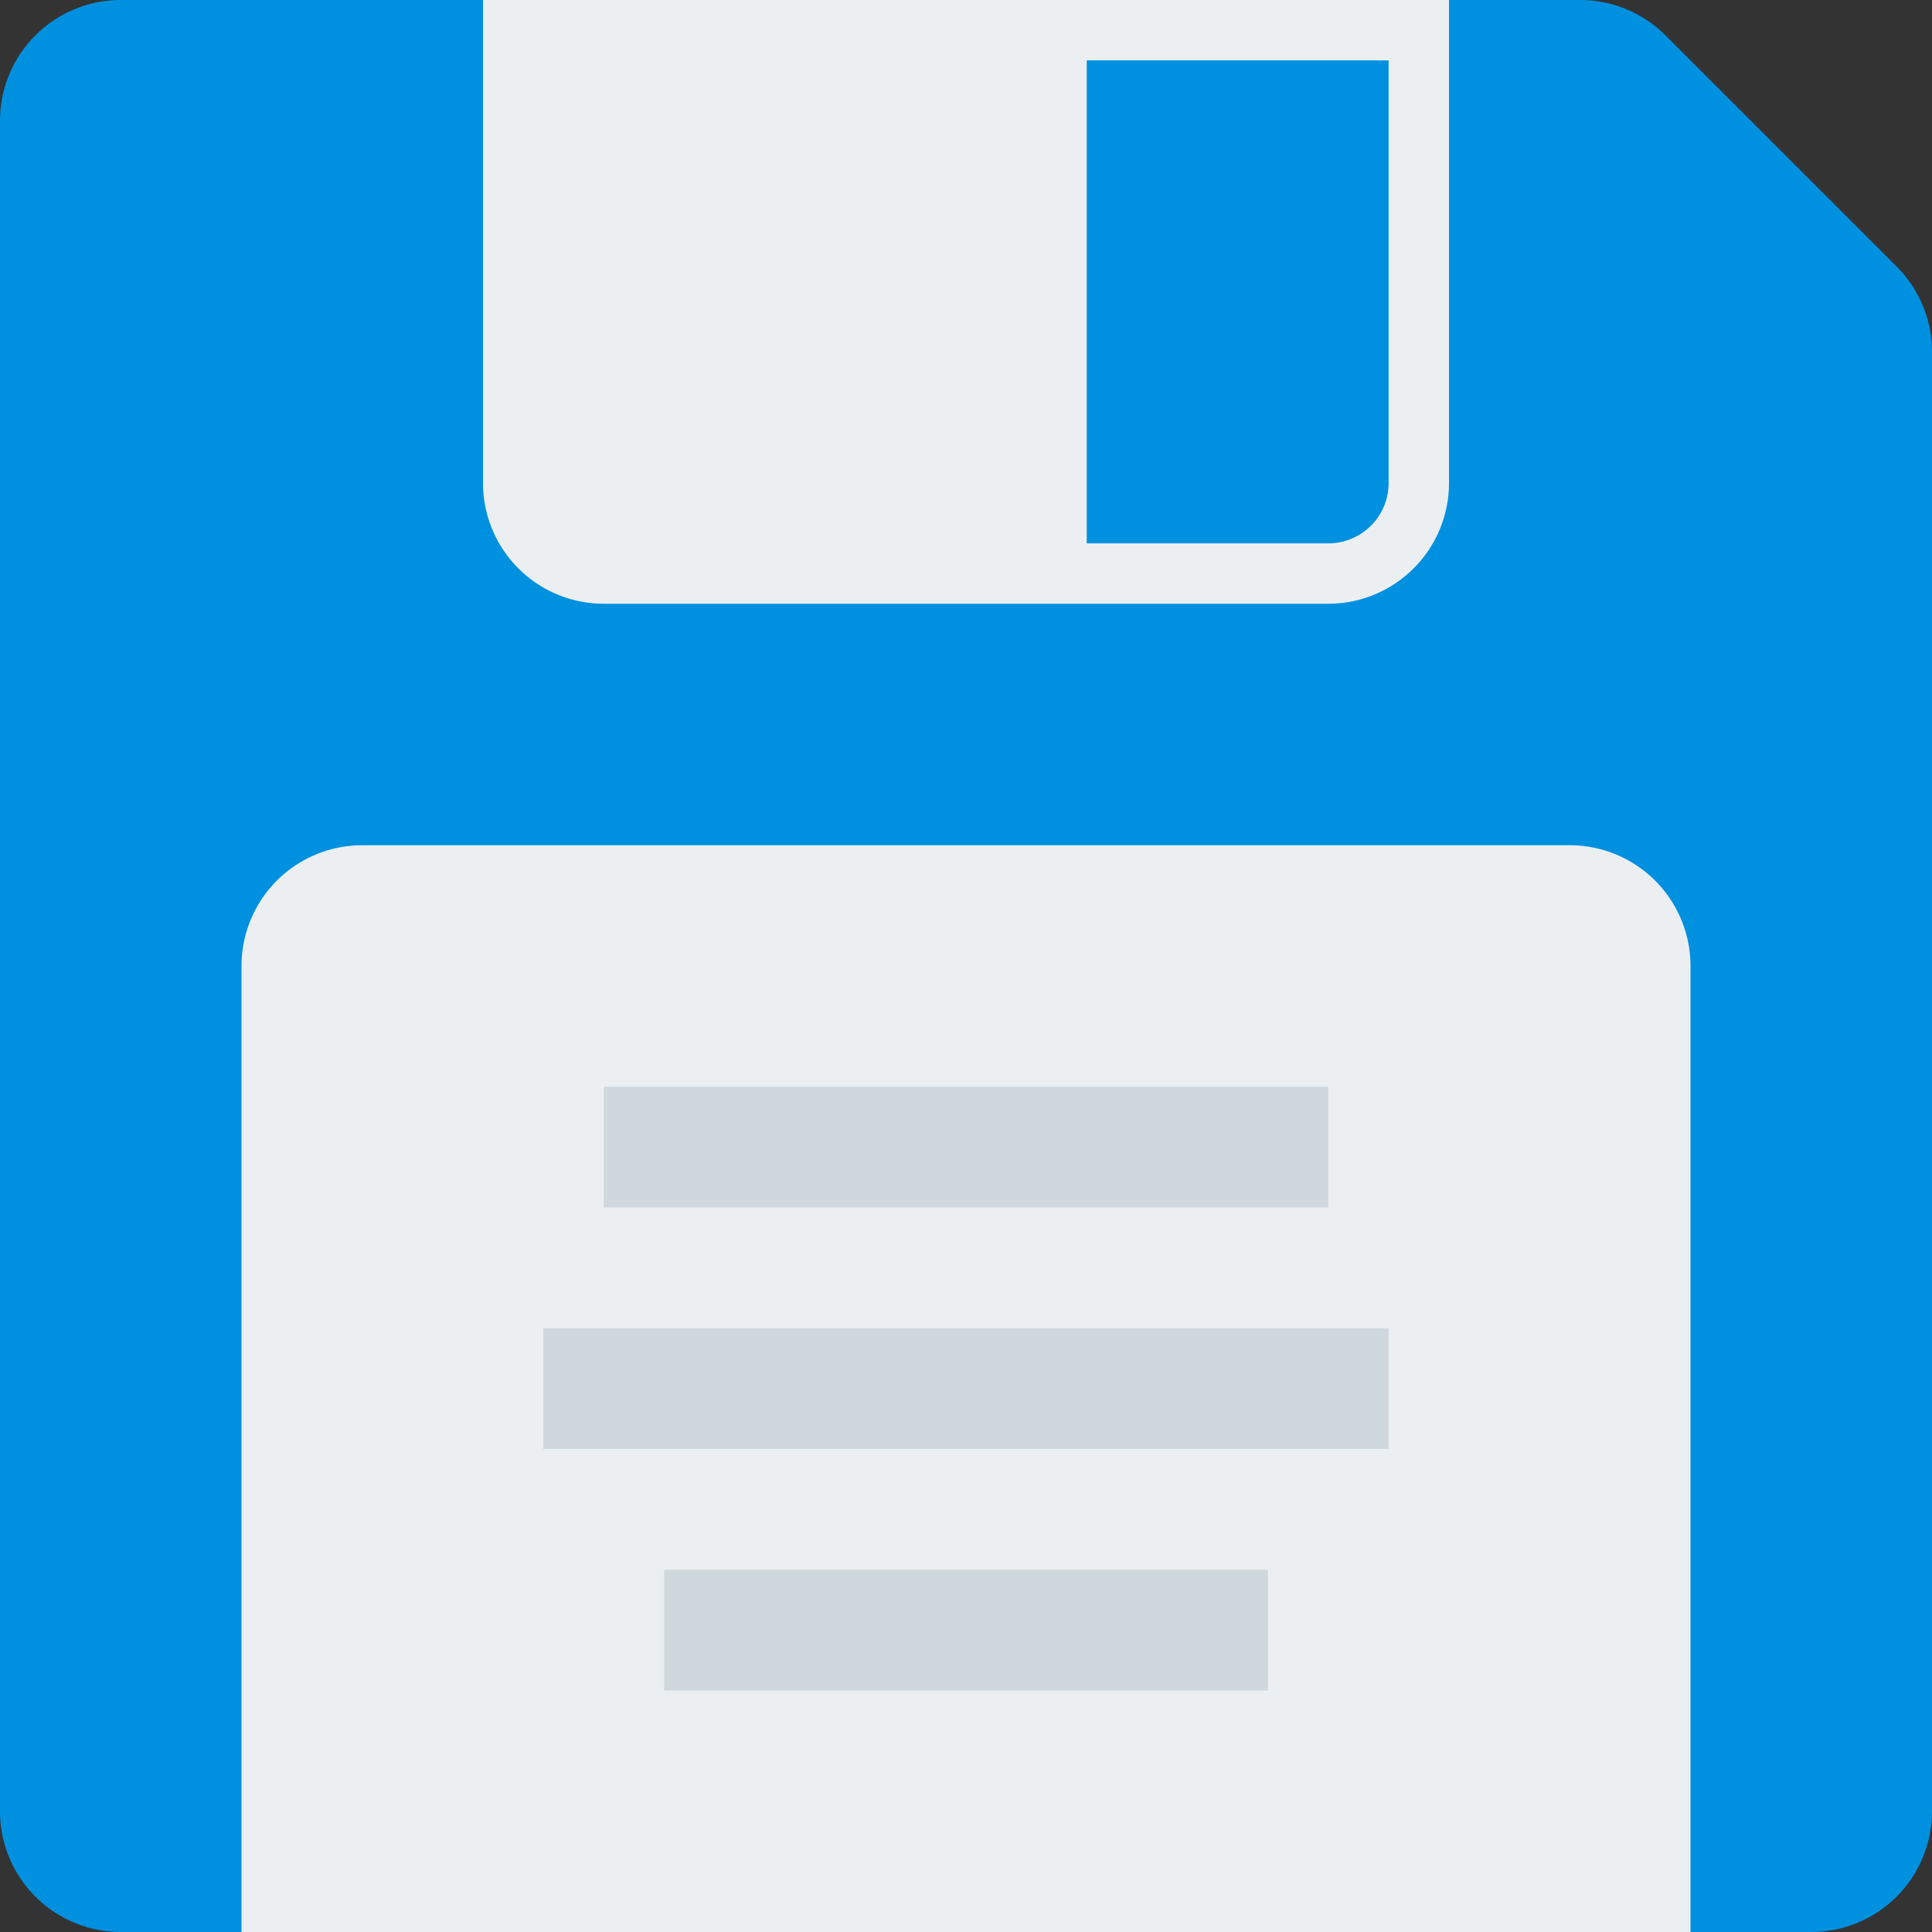 <svg xmlns="http://www.w3.org/2000/svg" viewBox="0 0 64 64"><rect x="0" y="0" width="64" height="64" fill="#333333" stroke="none"/><defs><style>.cls-1{fill:#ebeff1;}.cls-2{fill:#0090e0;}.cls-3{fill:#cfd8dd;}</style></defs><title>Diskette</title><g id="Layer_2" data-name="Layer 2"><g id="Layer_1-2" data-name="Layer 1"><polygon class="cls-1" points="12 0 50 0 58 26 58 64 6 64 4 22 12 0"/><path class="cls-2" d="M44,18H36V2H46V16A2,2,0,0,1,44,18Z"/><path class="cls-2" d="M64,11.66V60a4,4,0,0,1-4,4H56V32a4,4,0,0,0-4-4H12a4,4,0,0,0-4,4V64H4a4,4,0,0,1-4-4V4A4,4,0,0,1,4,0H16V16a4,4,0,0,0,4,4H44a4,4,0,0,0,4-4V0h4.34a4,4,0,0,1,2.83,1.17l7.66,7.66A4,4,0,0,1,64,11.66Z"/><rect class="cls-3" x="20" y="36" width="24" height="4"/><rect class="cls-3" x="18" y="44" width="28" height="4"/><rect class="cls-3" x="22" y="52" width="20" height="4"/></g></g></svg>